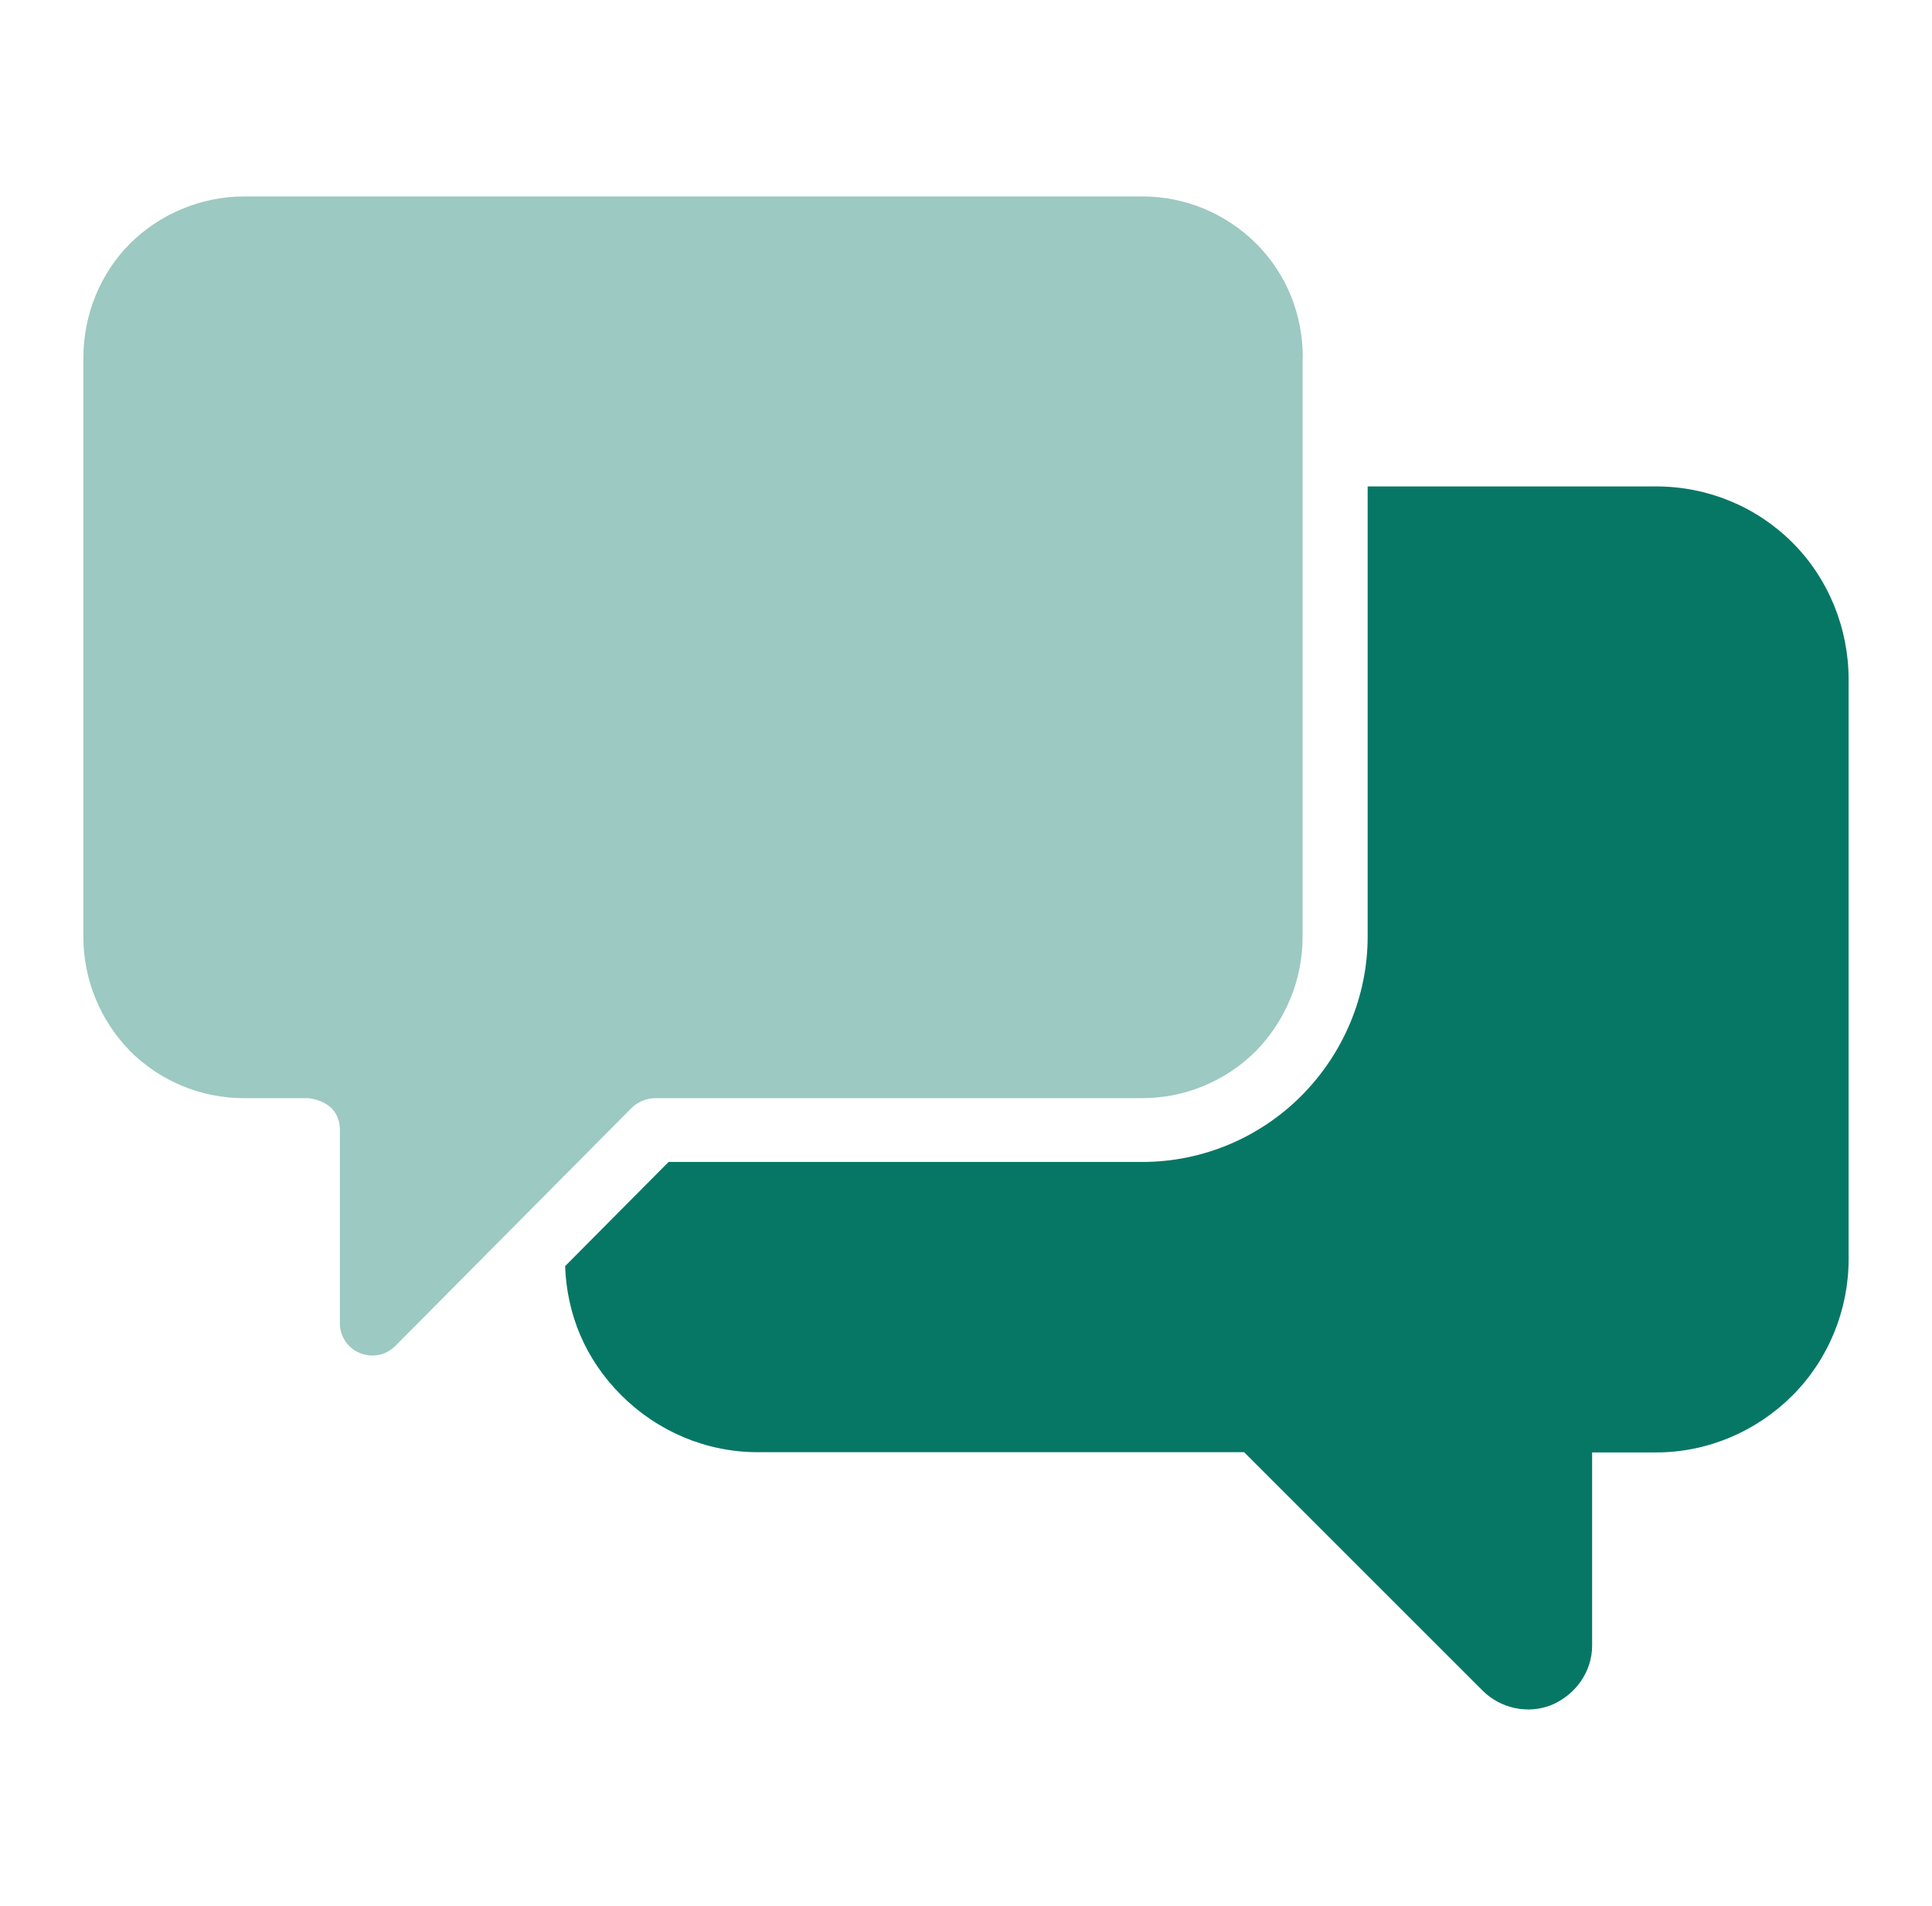 <svg width="76" height="75" viewBox="0 0 76 75" fill="none" xmlns="http://www.w3.org/2000/svg">
<path fill-rule="evenodd" clip-rule="evenodd" d="M72.72 26.75V49.55C72.72 51.54 71.93 53.49 70.51 54.91C69.09 56.33 67.17 57.15 65.15 57.15H62.63V64.75C62.63 65.76 62 66.67 61.05 67.08C60.14 67.46 59.03 67.24 58.31 66.51L48.94 57.14H29.8C27.78 57.14 25.86 56.32 24.44 54.9C23.02 53.48 22.3 51.72 22.23 49.82L26.3 45.72H44.94C47.3 45.72 49.54 44.77 51.18 43.13C52.85 41.46 53.8 39.19 53.8 36.86V19.14H65.15C67.17 19.14 69.09 19.93 70.51 21.35C71.93 22.77 72.72 24.72 72.72 26.74V26.75Z" fill="#077765"/>
<path fill-rule="evenodd" clip-rule="evenodd" d="M51.24 14.07V36.87C51.24 38.54 50.58 40.15 49.41 41.35C48.21 42.55 46.6 43.21 44.93 43.21H25.79C25.44 43.21 25.13 43.34 24.88 43.56L15.55 52.96C15.17 53.34 14.64 53.43 14.16 53.24C13.68 53.05 13.37 52.58 13.37 52.07V44.47C13.37 43.27 12.11 43.21 12.11 43.21H9.59C7.92 43.21 6.31 42.55 5.11 41.35C3.94 40.15 3.28 38.54 3.28 36.87V14.07C3.28 12.4 3.94 10.76 5.11 9.59C6.28 8.42 7.92 7.73 9.59 7.73H44.94C46.61 7.73 48.22 8.39 49.42 9.59C50.62 10.79 51.25 12.4 51.25 14.07H51.24Z" fill="#9CC9C1"/>
</svg>
